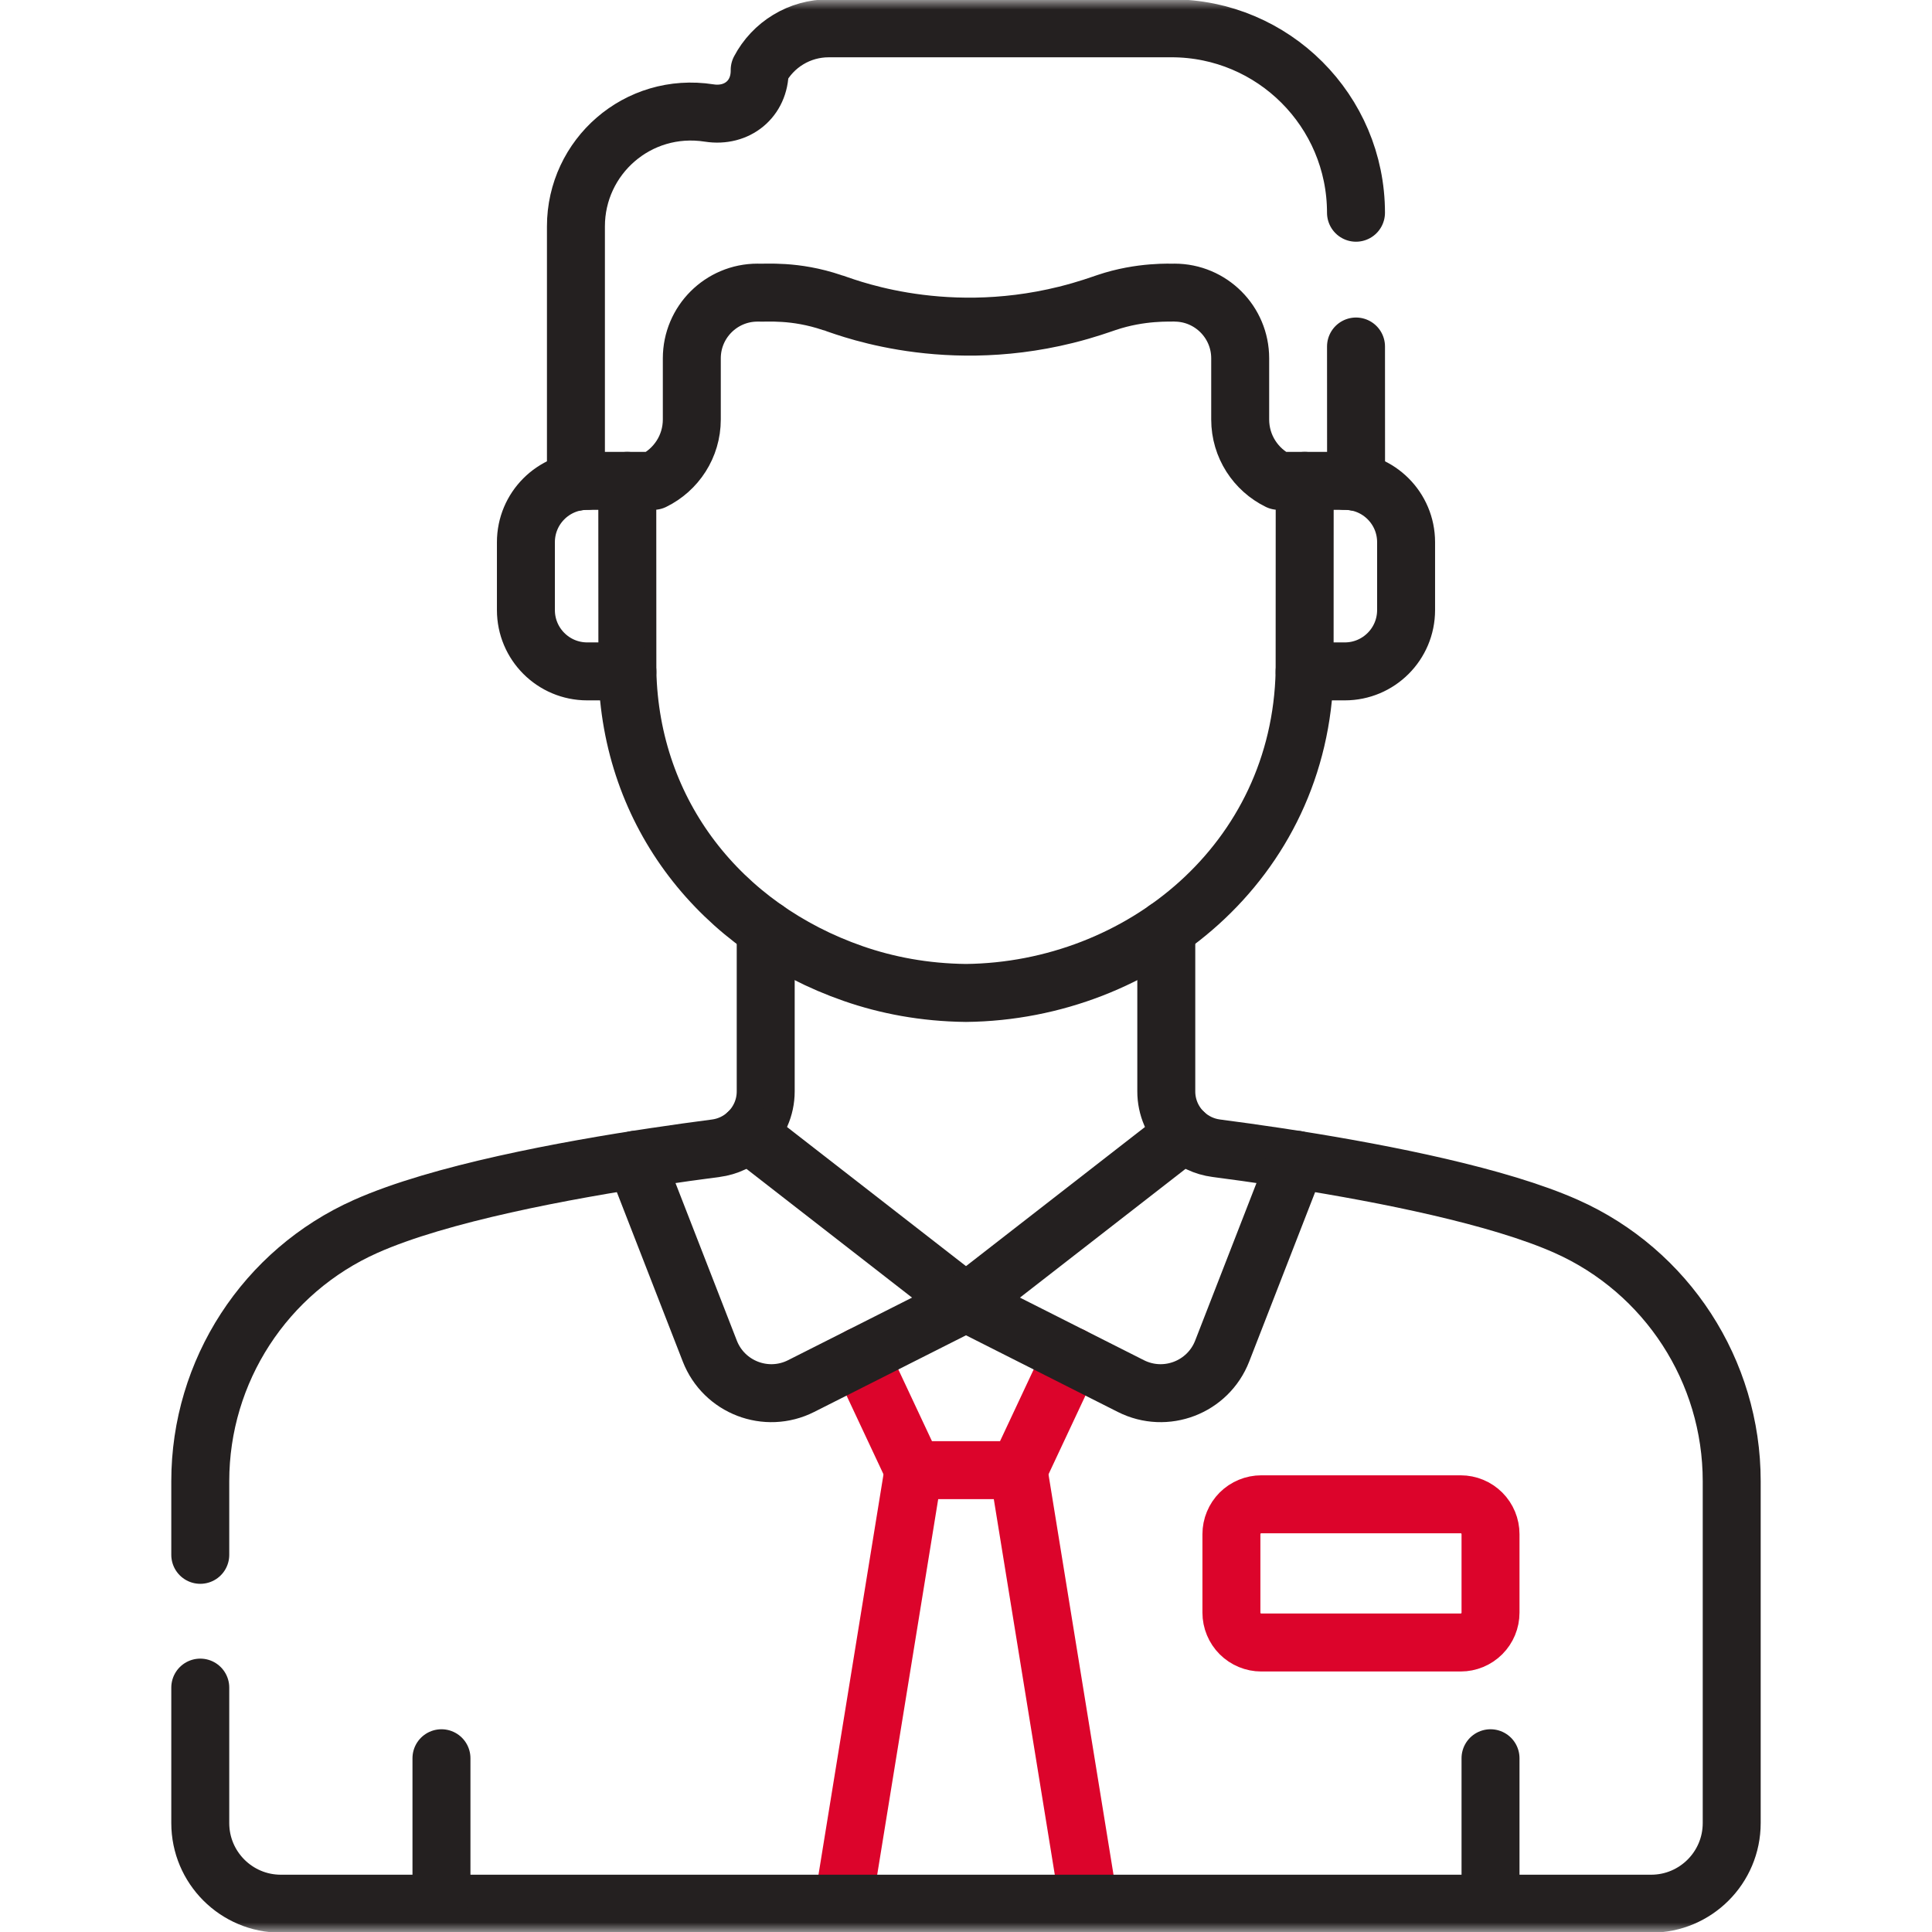 <svg width="100" height="100" viewBox="0 0 100 100" fill="none" xmlns="http://www.w3.org/2000/svg">
<mask id="mask0_523_1195" style="mask-type:luminance" maskUnits="userSpaceOnUse" x="0" y="0" width="100" height="100">
<path d="M0 0H100V100H0V0Z" fill="white"/>
</mask>
<g mask="url(#mask0_523_1195)">
<path d="M32.468 24.889L32.473 34.751C32.632 42.138 37.326 48.015 44.161 50.392C45.896 50.996 47.84 51.371 50 51.395C59.03 51.295 67.315 44.616 67.527 34.751L67.531 24.889" stroke="#242020" stroke-width="3" stroke-miterlimit="10" stroke-linecap="round" stroke-linejoin="round"/>
<path d="M70.186 11.011C70.184 5.739 65.909 1.465 60.636 1.465L42.888 1.466C42.154 1.466 41.433 1.666 40.805 2.046C40.176 2.425 39.663 2.969 39.321 3.619V3.662C39.321 5.123 38.15 6.074 36.707 5.849C33.003 5.272 29.81 8.121 29.81 11.716V24.942C29.999 24.907 30.194 24.889 30.394 24.889H33.824C34.998 24.314 35.808 23.108 35.808 21.712V18.547C35.808 16.669 37.331 15.146 39.21 15.146C39.641 15.172 41.126 15.003 43.067 15.661C43.398 15.725 48.497 17.953 55.174 16.295C56.265 16.024 57.009 15.745 57.269 15.661C59.057 15.055 60.627 15.157 60.79 15.146C62.669 15.146 64.192 16.669 64.192 18.547V21.712C64.192 23.108 65.001 24.314 66.176 24.889H69.606C69.805 24.889 70.001 24.907 70.19 24.942L70.187 17.935" stroke="#242020" stroke-width="3" stroke-miterlimit="10" stroke-linecap="round" stroke-linejoin="round"/>
<path d="M67.527 34.751H69.606C71.358 34.751 72.779 33.331 72.779 31.578V28.062C72.779 26.309 71.358 24.889 69.606 24.889" stroke="#242020" stroke-width="3" stroke-miterlimit="10" stroke-linecap="round" stroke-linejoin="round"/>
<path d="M44.521 70.201L47.285 76.094H52.715L55.479 70.201" stroke="#DC042B" stroke-width="3" stroke-miterlimit="10" stroke-linecap="round" stroke-linejoin="round"/>
<path d="M47.285 76.094L43.641 98.535" stroke="#DC042B" stroke-width="3" stroke-miterlimit="10" stroke-linecap="round" stroke-linejoin="round"/>
<path d="M56.359 98.535L52.715 76.094" stroke="#DC042B" stroke-width="3" stroke-miterlimit="10" stroke-linecap="round" stroke-linejoin="round"/>
<path d="M75.605 85.016H65.283C65.08 85.016 64.879 84.976 64.692 84.898C64.504 84.82 64.334 84.707 64.19 84.563C64.047 84.42 63.933 84.249 63.856 84.062C63.778 83.875 63.738 83.674 63.738 83.471V79.407C63.738 79.204 63.778 79.003 63.856 78.816C63.933 78.628 64.047 78.458 64.19 78.314C64.334 78.171 64.504 78.057 64.692 77.98C64.879 77.902 65.08 77.862 65.283 77.862H75.605C76.014 77.862 76.407 78.025 76.697 78.314C76.987 78.604 77.149 78.997 77.149 79.407V83.471C77.149 83.881 76.987 84.273 76.697 84.563C76.407 84.853 76.014 85.016 75.605 85.016Z" stroke="#DC042B" stroke-width="3" stroke-miterlimit="10" stroke-linecap="round" stroke-linejoin="round"/>
<path d="M30.394 24.889C28.642 24.889 27.221 26.309 27.221 28.062V31.578C27.221 33.331 28.642 34.751 30.394 34.751H32.473" stroke="#242020" stroke-width="3" stroke-miterlimit="10" stroke-linecap="round" stroke-linejoin="round"/>
<path d="M10.366 87.35V94.362C10.366 96.667 12.235 98.535 14.539 98.535H85.46C87.765 98.535 89.633 96.667 89.633 94.362V76.664C89.633 70.963 86.278 65.796 81.07 63.477C77.566 61.917 71.697 60.758 67.113 60.031L67.113 60.03C66.753 59.974 66.354 59.912 66.023 59.862L66.023 59.862C65.001 59.709 63.978 59.566 62.953 59.432C62.334 59.352 61.755 59.078 61.3 58.65L61.3 58.65C61.005 58.373 60.77 58.038 60.609 57.667C60.449 57.295 60.366 56.895 60.367 56.49V48.091" stroke="#242020" stroke-width="3" stroke-miterlimit="10" stroke-linecap="round" stroke-linejoin="round"/>
<path d="M39.633 48.097V56.491C39.633 57.336 39.278 58.106 38.7 58.65L38.699 58.65C38.245 59.079 37.666 59.353 37.046 59.433C36.022 59.566 34.998 59.709 33.977 59.863L33.976 59.862C29.262 60.569 22.756 61.774 18.93 63.477C13.722 65.796 10.366 70.963 10.366 76.664V80.478" stroke="#242020" stroke-width="3" stroke-miterlimit="10" stroke-linecap="round" stroke-linejoin="round"/>
<path d="M32.886 60.031L36.739 69.93C37.471 71.811 39.664 72.652 41.465 71.743L50 67.435L38.7 58.65" stroke="#242020" stroke-width="3" stroke-miterlimit="10" stroke-linecap="round" stroke-linejoin="round"/>
<path d="M61.3 58.65L50 67.435L58.534 71.743C60.336 72.652 62.528 71.811 63.26 69.931L67.113 60.03" stroke="#242020" stroke-width="3" stroke-miterlimit="10" stroke-linecap="round" stroke-linejoin="round"/>
<path d="M22.85 91.006V98.188" stroke="#242020" stroke-width="3" stroke-miterlimit="10" stroke-linecap="round" stroke-linejoin="round"/>
<path d="M77.149 91.006V98.188" stroke="#242020" stroke-width="3" stroke-miterlimit="10" stroke-linecap="round" stroke-linejoin="round"/>
</g>
</svg>
